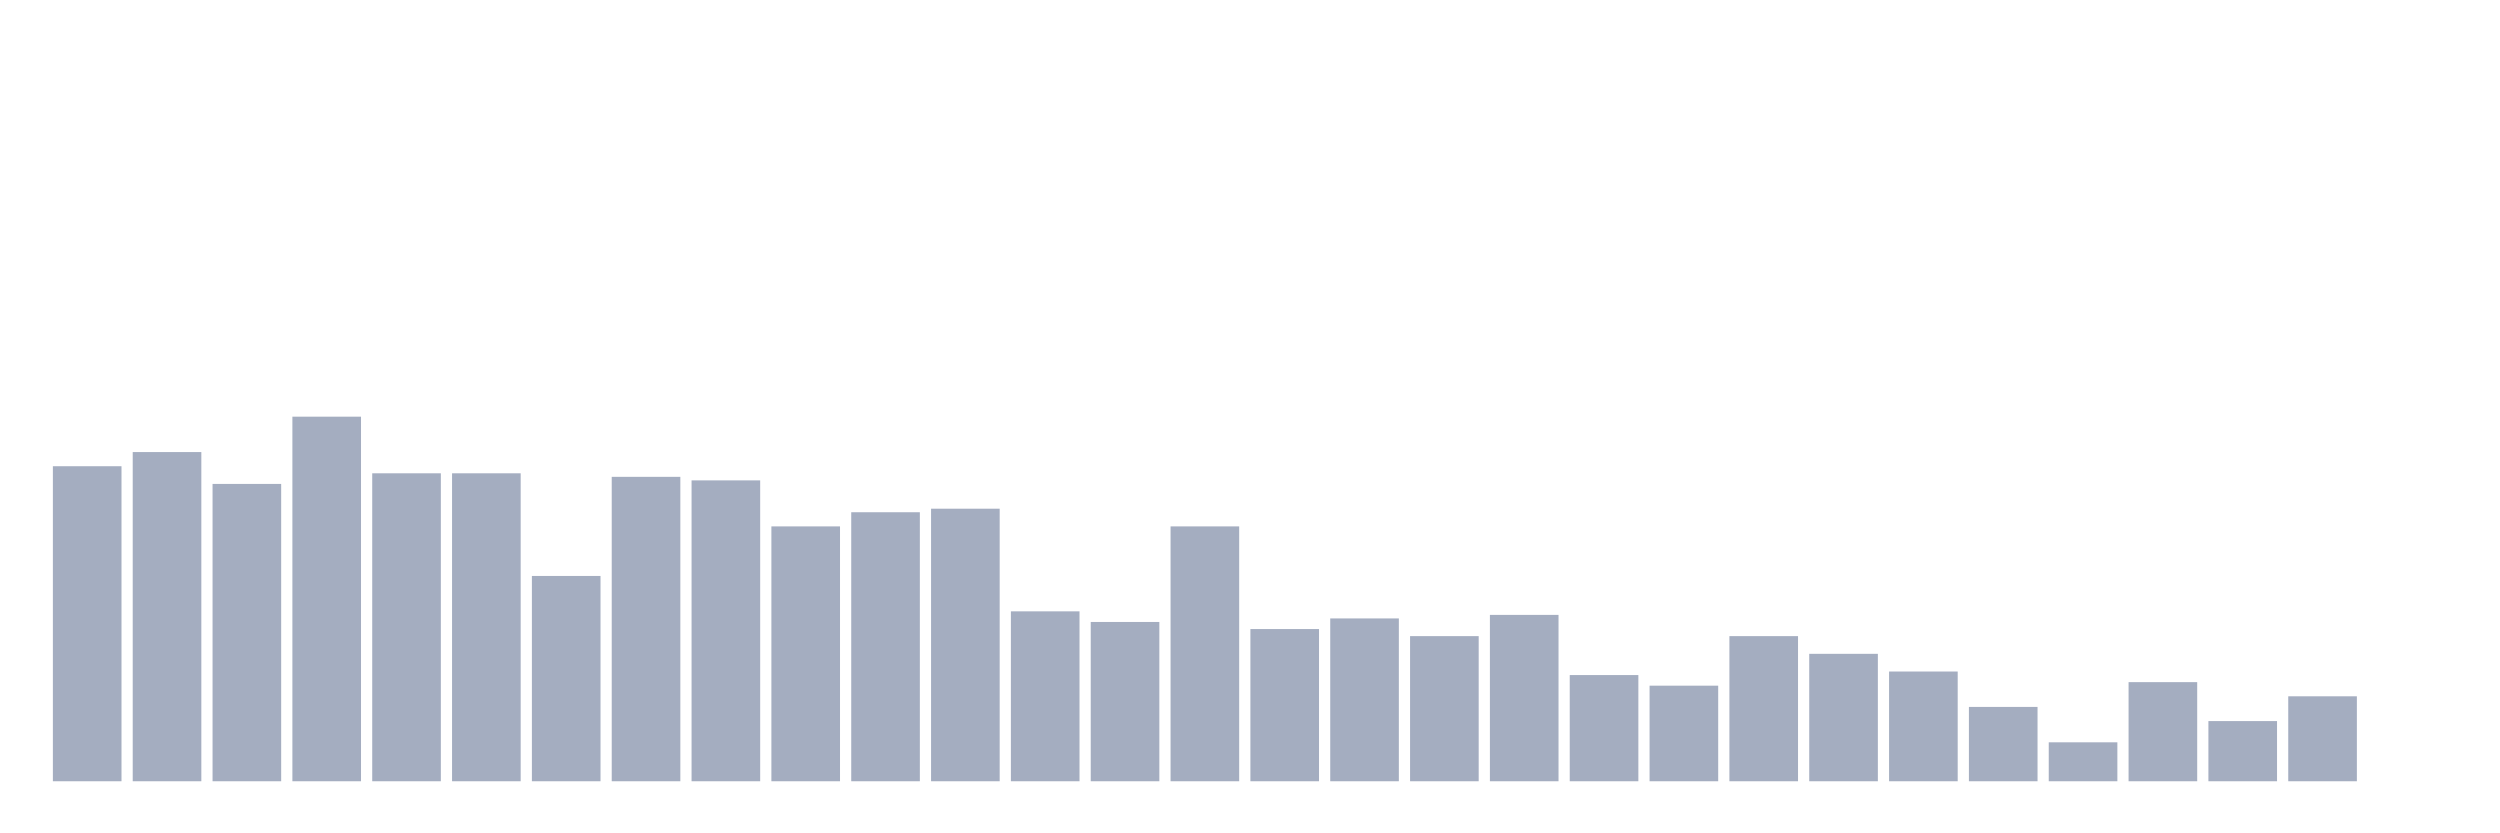 <svg xmlns="http://www.w3.org/2000/svg" viewBox="0 0 480 160"><g transform="translate(10,10)"><rect class="bar" x="0.153" width="13.175" y="79.515" height="60.485" fill="rgb(164,173,192)"></rect><rect class="bar" x="15.482" width="13.175" y="76.796" height="63.204" fill="rgb(164,173,192)"></rect><rect class="bar" x="30.81" width="13.175" y="82.913" height="57.087" fill="rgb(164,173,192)"></rect><rect class="bar" x="46.138" width="13.175" y="70" height="70" fill="rgb(164,173,192)"></rect><rect class="bar" x="61.466" width="13.175" y="80.874" height="59.126" fill="rgb(164,173,192)"></rect><rect class="bar" x="76.794" width="13.175" y="80.874" height="59.126" fill="rgb(164,173,192)"></rect><rect class="bar" x="92.123" width="13.175" y="100.583" height="39.417" fill="rgb(164,173,192)"></rect><rect class="bar" x="107.451" width="13.175" y="81.553" height="58.447" fill="rgb(164,173,192)"></rect><rect class="bar" x="122.779" width="13.175" y="82.233" height="57.767" fill="rgb(164,173,192)"></rect><rect class="bar" x="138.107" width="13.175" y="91.068" height="48.932" fill="rgb(164,173,192)"></rect><rect class="bar" x="153.436" width="13.175" y="88.35" height="51.65" fill="rgb(164,173,192)"></rect><rect class="bar" x="168.764" width="13.175" y="87.67" height="52.33" fill="rgb(164,173,192)"></rect><rect class="bar" x="184.092" width="13.175" y="107.379" height="32.621" fill="rgb(164,173,192)"></rect><rect class="bar" x="199.42" width="13.175" y="109.417" height="30.583" fill="rgb(164,173,192)"></rect><rect class="bar" x="214.748" width="13.175" y="91.068" height="48.932" fill="rgb(164,173,192)"></rect><rect class="bar" x="230.077" width="13.175" y="110.777" height="29.223" fill="rgb(164,173,192)"></rect><rect class="bar" x="245.405" width="13.175" y="108.738" height="31.262" fill="rgb(164,173,192)"></rect><rect class="bar" x="260.733" width="13.175" y="112.136" height="27.864" fill="rgb(164,173,192)"></rect><rect class="bar" x="276.061" width="13.175" y="108.058" height="31.942" fill="rgb(164,173,192)"></rect><rect class="bar" x="291.39" width="13.175" y="119.612" height="20.388" fill="rgb(164,173,192)"></rect><rect class="bar" x="306.718" width="13.175" y="121.65" height="18.35" fill="rgb(164,173,192)"></rect><rect class="bar" x="322.046" width="13.175" y="112.136" height="27.864" fill="rgb(164,173,192)"></rect><rect class="bar" x="337.374" width="13.175" y="115.534" height="24.466" fill="rgb(164,173,192)"></rect><rect class="bar" x="352.702" width="13.175" y="118.932" height="21.068" fill="rgb(164,173,192)"></rect><rect class="bar" x="368.031" width="13.175" y="125.728" height="14.272" fill="rgb(164,173,192)"></rect><rect class="bar" x="383.359" width="13.175" y="132.524" height="7.476" fill="rgb(164,173,192)"></rect><rect class="bar" x="398.687" width="13.175" y="120.971" height="19.029" fill="rgb(164,173,192)"></rect><rect class="bar" x="414.015" width="13.175" y="128.447" height="11.553" fill="rgb(164,173,192)"></rect><rect class="bar" x="429.344" width="13.175" y="123.689" height="16.311" fill="rgb(164,173,192)"></rect><rect class="bar" x="444.672" width="13.175" y="140" height="0" fill="rgb(164,173,192)"></rect></g></svg>